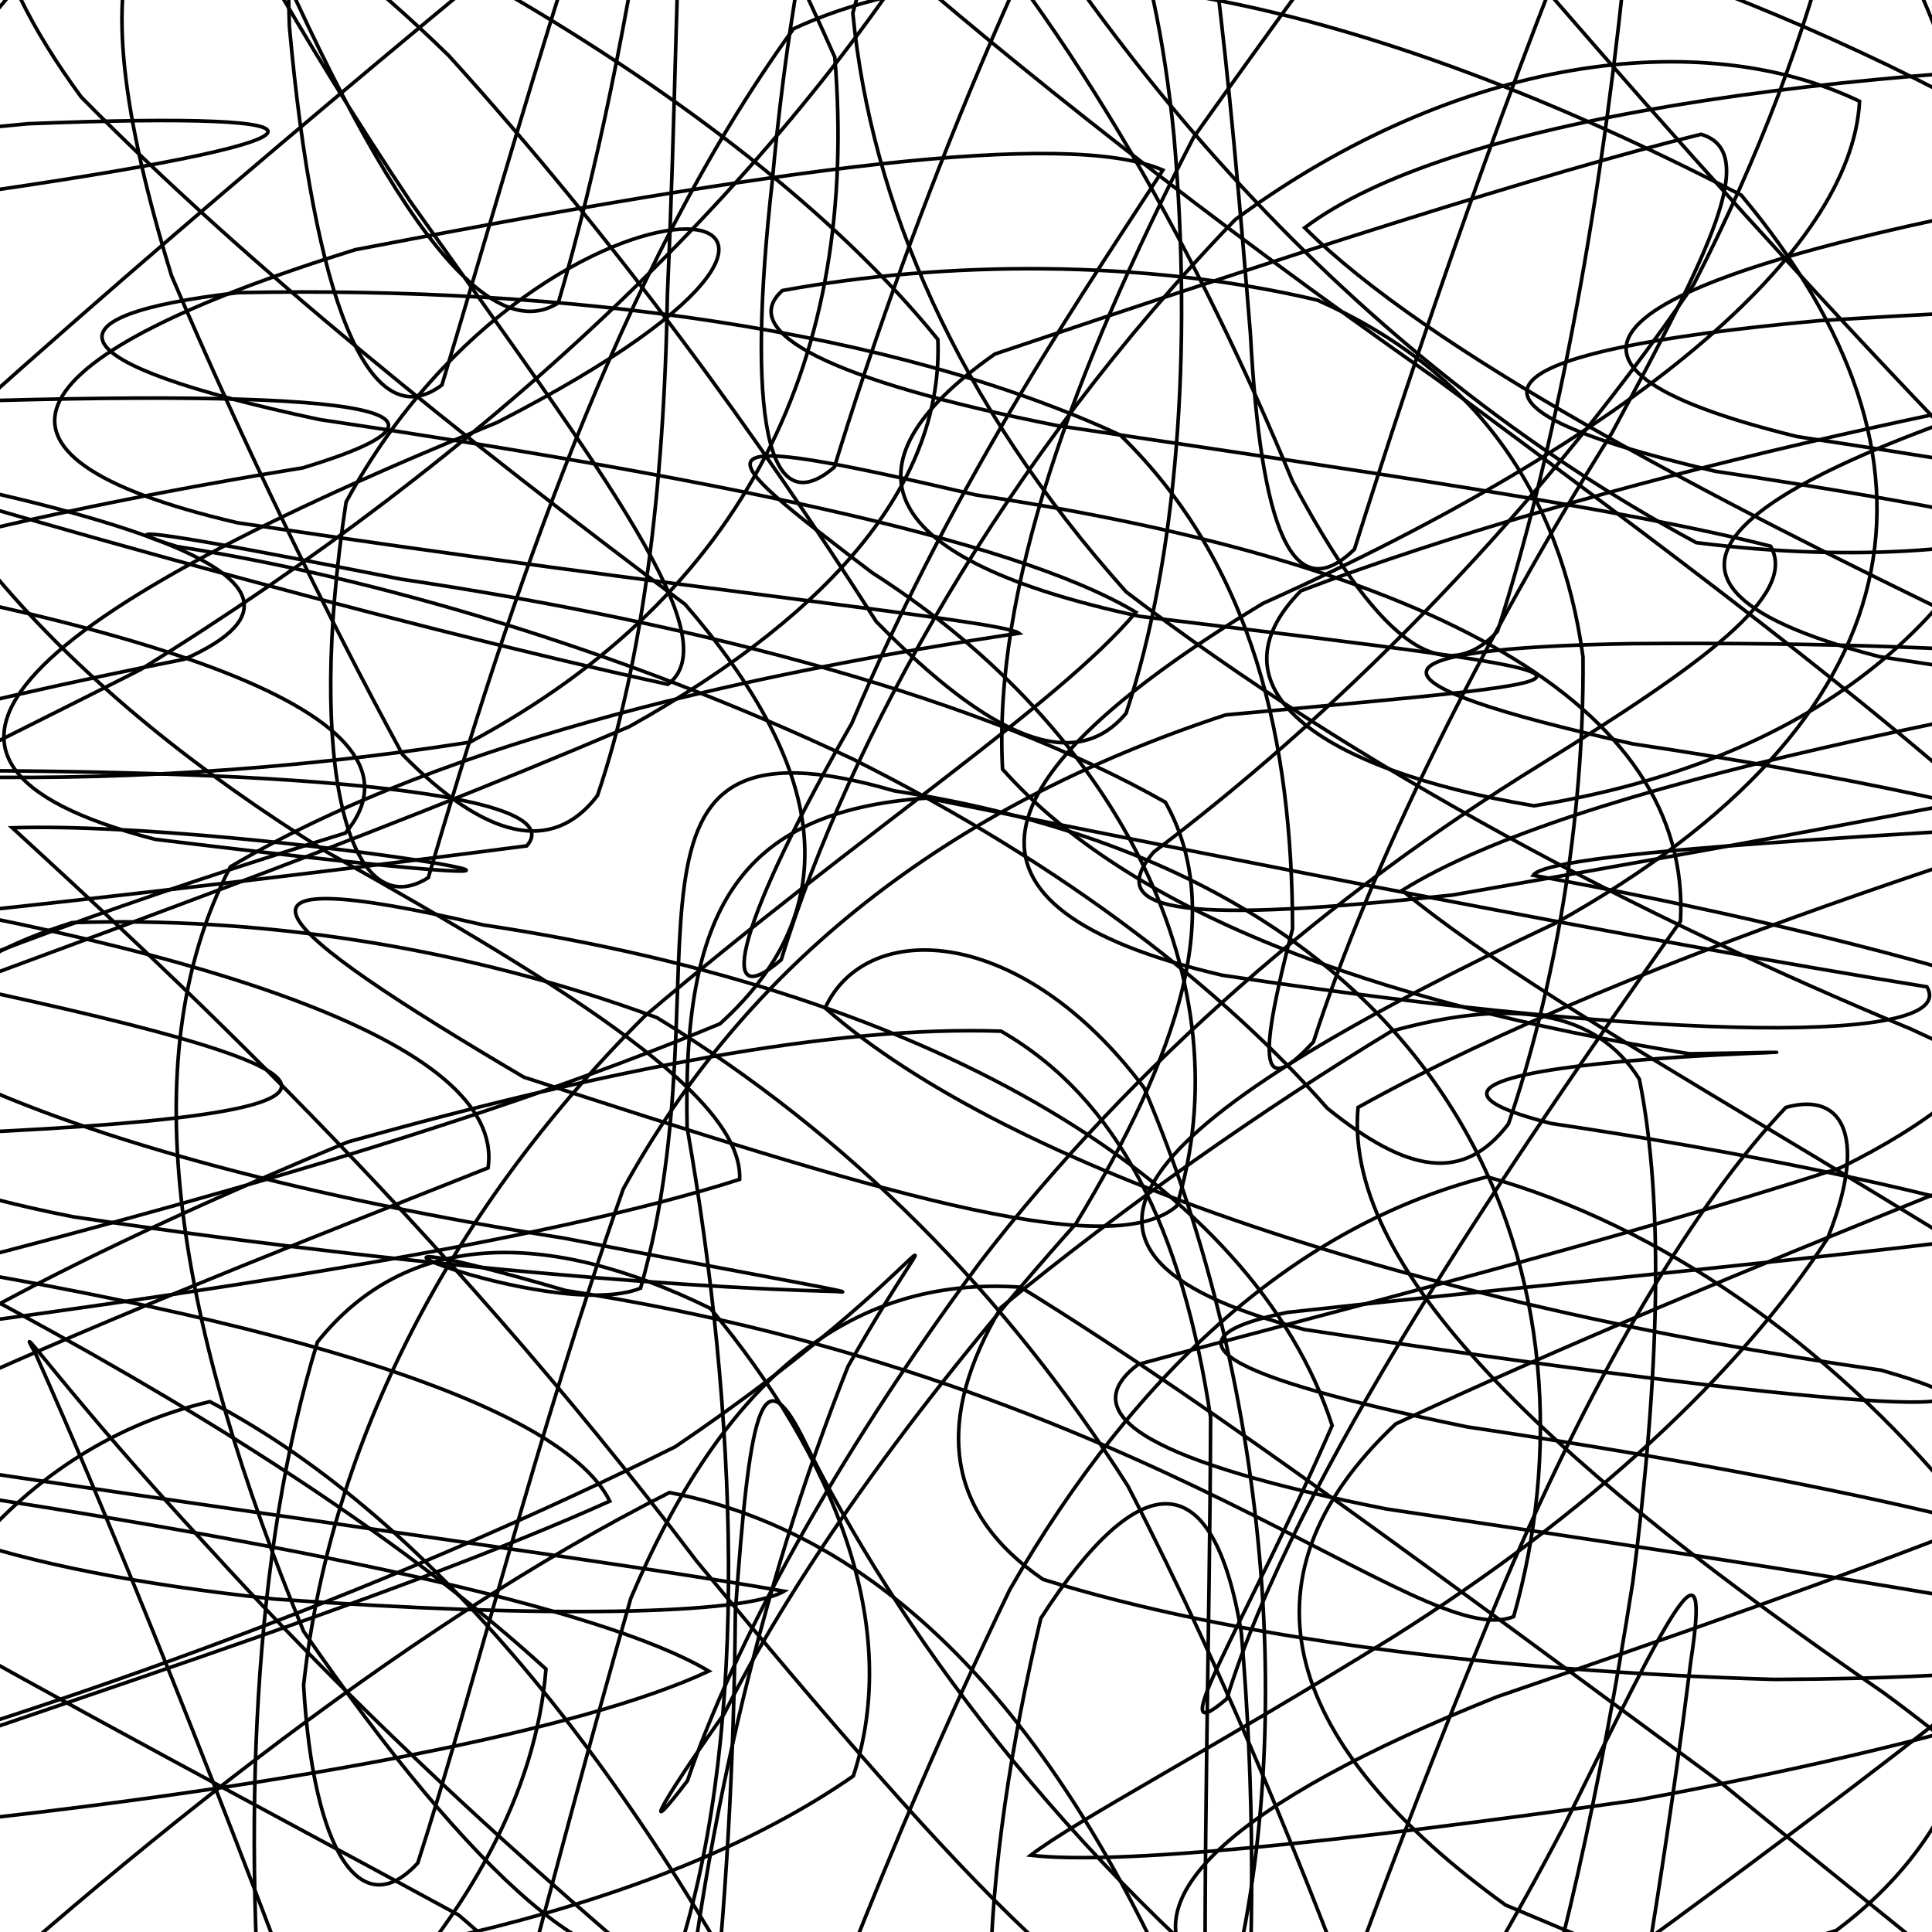 <svg xmlns="http://www.w3.org/2000/svg" version="1.1" xmlns:xlink="http://www.w3.org/1999/xlink" xmlns:svgjs="http://svgjs.dev/svgjs" viewBox="0 0 800 800"><defs><linearGradient x1="50%" y1="0%" x2="50%" y2="100%" id="ssscribble-grad"><stop stop-color="hsl(206, 75%, 49%)" stop-opacity="1" offset="0%"></stop><stop stop-color="hsl(331, 90%, 56%)" stop-opacity="1" offset="100%"></stop></linearGradient></defs><g fill="none" stroke-width="1.5" stroke="url(#ssscribble-grad)" stroke-linecap="round"><path d="M778.19 271.89C994.71 304.76 1099.4 324.16 1009.07 332.91 801.86 344.51 642.09 351.69 634.86 362.43 770.12 387.14 934.06 428.83 1015.48 495.82 973.14 584.22 830.23 695.51 663.17 817.08 495.37 959.59 559.89 924.08 647.76 755.84 693.06 663.85 708.5 633.01 700.18 687.51 684.35 813.96 657.01 965.82 624.15 1077.4 591.29 1098.22 554.46 1018.39 508.32 878.02 454.67 732.93 379.45 637.71 277.21 618.03 166.73 673.72 43.92 772.32 -63.15 873.11 -118.45 952.58 -103.8 980.62 -9.98 956.54 114 888.92 217.95 793.6 226.07 691.12 110.44 585.51 -82.97 494.5 -242.32 421.8 -259.17 359.34 -118.11 311.51 76.41 272.96 154.06 238.3 42.71 205.86 -173.8 173 -301.09 140.14 -223.74 108.41 -18.83 81.1 147.18 57.67 150.21 45.72 11.67 51.23 -162.02 66.98 -237.41 103.86 -174.58 158.83 -10.94 210.66 163.87 258.81 276.58 283.37 301.69 264.4 251.05 197.41 170.1 83.73 79.63 -51.27 22.68 -179.34 5.74 -259.13 16.33 -263.56 52.96 -187.05 98.6 -54.65 151.8 73.04 198.31 146.22 231.17 125.43 264.03 13.86 281.69 -131.32 290.46 -245.11 306.79 -286.95 329.94 -237.42 376.3 -121.35 450.18 22.98 561.25 148.42 702.37 224.69 833.97 241.29 931.78 206.49 949.74 143.94 880.1 65.45 744.24 1.33 614.81 -36.42 586.21 -52.77 691.06 -40.36 888.85 -8.12 1051.48 38.07 1067.15 90.67 913.81 141.04 721.59 194.26 650.9 239.03 778.19 271.89Q778.19 271.89 778.19 271.89" opacity="0.81"></path><path d="M744.19 180.79C946.66 211.3 1061.87 237.75 1009.08 262.72 830.71 291.09 651.66 324.45 580.61 368.7 647.44 423.94 793.16 496.93 922.9 588.53 976.53 686.49 924.18 790.62 800.78 885.06 645.96 949.99 515.1 974.51 432.7 946.46 399.04 876.07 406.33 773.86 430.99 670.09 471.7 606.89 502.32 604.97 513.99 675.91 524.86 801.64 515.15 941.9 484.64 1043.4 454.12 1066.22 404.25 1000.75 335.83 876.85 266.62 737.66 180.49 629.5 86.91 580.4 9.36 598.42 -48.16 667 -61.53 756.67 -26.17 848.64 60.87 910.74 175.71 932.39 259.12 916.44 275.28 865.08 189.88 792.95 28.37 705 -144.71 617 -233.9 537.82 -185.22 460.49 -23.54 396.26 143.04 344.94 184.05 295.79 62.66 256.27 -139.8 225.75 -264.44 195.24 -212.23 175.18 -32.31 166.78 147.1 160.55 206.16 169.27 125.43 193.72 -36.01 220.01 -165.47 257.76 -192.78 298.69 -110 323.79 41.5 331.35 194.56 307.33 309.48 245.69 355.72 147.42 345.67 23.67 291.79 -97.76 228.39 -193.72 178.37 -234.11 133.99 -207.4 115.83 -116.61 119.82 10.78 129.88 122.92 152.48 182.22 182.99 159.43 213.51 57.95 250.49 -76.12 297.97 -190.08 351.53 -249.27 425.19 -230 522.46 -144.45 625.36 -18.31 739.01 111.26 839.91 213.43 896.99 273.26 894.56 284.93 819.63 260.01 706.57 205.56 591.24 145.24 540.23 94.31 599.32 49.73 756.14 26.99 939.96 24.63 1043.05 33.25 1001.36 55.39 833.72 84.56 665.58 117.14 619.55 150.27 744.19 180.79Q744.19 180.79 744.19 180.79" opacity="0.36"></path><path d="M710.19 195.13C898.08 223.3 1019.94 256.98 1001.52 297.22 859.27 339.82 680.24 392.99 562.33 458.56 556.03 528.74 649.43 611.12 779.87 700.87 892.96 783.88 932.42 858.51 893.58 910.66 792.23 930.36 663.97 911.09 543.5 850.98 439.46 768.21 370.91 673.87 332.08 594.71 315.26 561.4 310.31 584.82 304.49 667.51 303.49 789.65 291.11 917.74 262.94 1009.4 234.78 1033.68 192.16 981.58 140.04 874.77 92.73 745.55 46.44 631.51 14.45 559.91 4.47 542.95 26.64 576.36 87.27 641.76 164.33 726.57 252.15 802.42 316.58 854.25 318.51 881.86 245.65 876.77 103.23 845.9 -56.52 794.87 -175.19 732.28 -189.53 667.9 -92.27 598.5 70.73 535.79 202.1 483.59 209.65 431.37 82.08 390.5 -105.8 362.33 -226.66 334.16 -197.29 320.03 -45.8 319.13 133.96 318.2 236.47 329.67 218.11 350.26 98.36 365.82 -44.93 382.03 -137.96 389.66 -147.69 377.12 -69.23 341.79 58.18 277.27 201.84 188.53 317.41 79.29 388.85 -34.84 418.16 -129.57 412.76 -188.25 392.41 -191.96 357.38 -141.01 330.37 -43.01 319.75 75.32 309.06 171.28 317.33 217.68 345.49 193.43 373.66 101.79 420.4 -20.59 484.2 -131.87 547.95 -203.7 626.19 -211.11 710.03 -157.16 779.2 -57.36 830.98 62.23 845.09 174.33 817.05 263.78 741.92 316.45 635.18 333.67 544.68 318.44 499.61 284.24 538.67 244.64 661.03 198.3 829.59 162.3 969.99 140.93 1008.99 124.18 922.51 122.25 753.62 132.76 613 145.64 589.33 166.97 710.19 195.13Q710.19 195.13 710.19 195.13" opacity="0.66"></path><path d="M676.19 308.04C849.05 333.86 973.77 370.51 985.3 417.28 882.98 464.68 720.93 522.77 577.94 589.61 508.67 654.75 533.17 723.6 623.4 788.82 744.21 840.04 839.81 874.14 882.26 881.68 868.7 862.51 803.92 812.96 712.39 738.04 603.97 658.38 503.96 583.06 422.6 533 351.28 528.09 299.31 572.12 261.21 661.8 227.98 777.81 200.13 893.32 174.31 975.4 148.49 1000.6 125.92 960.78 110.46 871.18 99.87 755.19 104.87 641.92 131.44 555.72 168.06 509.82 225.55 508.15 294.18 541.79 345.91 603.95 373.62 673.5 353.35 735.39 277.06 788.55 150.84 818.67 3.14 825.85 -113.96 816.15 -161.61 789.48 -111.26 753.13 12.78 708.73 160.15 663.14 252.5 621.59 231 578.47 101.05 542.84 -71.8 517.02 -187.78 491.19 -178.57 476.41 -57.32 470.83 176.28 463 159.66 445.65 -18.72 407.65 -99.17 360.68 -107.41 293.49 -51.13 206.49 53.15 110.77 173.5 10.6 283.12 -78.43 377.64 -138.97 441.63 -160.47 480.1 -133.5 500.14 -66.24 509.17 32.32 517.78 138.34 522 217.99 535.03 252.59 560.85 227.42 586.67 145.36 624.06 35.08 668.53 -70.96 708.61 -150.69 746.55 -180.04 771.26 -156.21 777.53 -87.24 756.06 11.23 701.33 117.77 631.51 219.58 548.23 299.75 477.78 352.77 455.34 379.07 494.2 382.04 601.53 370.61 747.16 345.18 889.6 318.85 969.24 298.46 949.52 276.36 834.04 265.24 675.47 266.53 564.19 268.46 560.21 282.22 676.19 308.04Q676.19 308.04 676.19 308.04" opacity="0.73"></path><path d="M642.25 465.19C799.69 488.66 923.64 522.27 959.67 564.22 897.55 605.32 765.36 652.74 619.97 702.57 508.92 746.95 467.49 787.17 494.95 816.54 577.19 831.31 676.37 826.92 760.4 799.34 818.82 755.57 833.38 693.29 810.35 620.78 757.47 556.85 687.74 507.52 615.82 487.3 538.25 507.04 471.03 566.17 418.14 658.23 366.2 765.93 328.2 868.63 304.73 941.41 281.25 966.98 273.42 938.22 281.1 865.46 289.72 765.05 314.24 658.42 351.13 565.82 397.92 483.3 392.88 522.38 279.56 599.09 164.78 656.12 37.76 702.25 -68.91 733.16 -120.81 754.84 -100.43 760.4 -6.58 753.05 121.59 738.63 240.42 716.87 293.49 691.97 248.4 665.08 119.69 638.89 -37.74 615.41 -147.79 591.94 -155.77 572.31 -64.98 554.93 82.94 535.57 223.95 514.63 306.27 488.37 307.8 455.04 238.77 410.83 135.63 352.97 27.34 285.88 -44.47 206.05 -65.69 118.26 -38.83 34.67 27.95 -40.92 114 -95.98 213.05 -120.99 304.15 -110.05 379.21 -60.73 446.73 14.66 497.46 107.93 535.21 199.28 569.12 262.97 596.61 286.98 620.08 261.41 643.56 188.63 661.9 90.68 672.26 -7.95 678.79 -90.95 670.76 -136.72 643.92 -139.26 609.54 -101.84 557.1 -31.45 494.22 56.91 444.34 153.86 411.24 243.97 415.13 318.5 467.09 376.85 566.74 414.94 699.46 436.34 838.01 434.36 525.83 435.59 642.19 465.18Q642.25 465.19 642.25 465.19" opacity="0.64"></path><path d="M607.57 590.85C749.24 611.98 869.31 637.89 924.21 666.77 899.79 694.18 805.5 721.64 677.57 745.44 550.95 763.36 462.32 772.31 426.8 768.23 445.39 753.84 503.09 723.59 576.88 677.83 657.51 626.99 720.02 569.15 756.7 512.88 772.95 472.64 764.4 451.64 739.51 458.54 702.54 497.52 661.14 565.87 622.74 656.07 581.89 753.66 549.39 843.51 528.27 907.3 507.15 932.71 498.39 913.66 499.4 856.93 497.96 773.51 500.94 678.25 501.29 586.94 489.58 509.27 463.34 455.17 414.53 426.99 345.29 424.63 252.45 442.55 144.13 472.83 42.66 514.96 -40.08 556.79 -80.67 592.4 -67.15 626.88 2.53 650.29 113.66 662.13 226.11 670.26 308.38 668.57 324.65 658.88 261.59 647.77 137.24 631.18 -4.42 610.05 -107.12 588.93 -128.54 564.27 -66.42 535.55 54.6 505.4 190.6 468.67 298.13 423.93 351.65 375.48 341.84 317.29 283.67 250.24 192.72 182.08 102.12 109.92 33.57 40.1 -8.95 -17.86 -14.09 -60.84 10.97 -80.48 60.02 -74.31 122.17 -39.16 185.79 23.01 254.61 98.83 314.89 182.06 362.8 257.34 410.34 305.93 445.17 320.71 466.3 295.32 487.42 231.54 493.83 145.98 486.14 56.53 478.06 -25.51 456.22 -81.85 424 -105.35 397 -96.77 369.64 -56.83 353.14 5.39 360.64 83.65 396.11 166.54 466.32 245.08 562.56 318.53 678.2 379.11 791.15 426.06 871.32 462.69 900.07 488.53 862.03 507.22 769.99 520.03 646.01 531.01 533.14 543.43 479.17 554.39 504.87 569.73 607.57 590.85Q607.57 590.85 607.57 590.85" opacity="0.61"></path><path d="M574.24 624.86C700.03 643.63 812.71 660.56 879.32 674.61 886.1 687.42 831.21 695.04 734.48 695.41 617.77 691.89 510.31 678.45 431.91 654 390.15 625.35 387.62 586.86 414.49 541.41 465.81 499.29 523.7 458.82 576.17 426.98 626.55 413.05 660.92 418.31 678.83 446.88 689.25 498.64 686.97 570.42 676.12 655.03 662.61 741.17 645.4 818.31 626.62 873.43 607.84 898.12 588.39 887.35 566.49 845.4 541.92 779.37 510.04 698.86 467.08 615.4 416.62 535.96 351.33 469.83 272.01 421.38 190.6 391.35 105.75 379.54 29.83 382.05 -21.65 398.29 -41.39 420.95 -19.18 444.71 39.66 472.91 130.28 496.42 233.23 512.64 316.2 528.72 360.4 536.24 346.37 534.78 272.52 532.87 156.03 522.62 30.24 503.84 -64.74 485.06 -97.1 458.64 -61.69 425.14 28.58 391.19 146.78 349.51 260.57 300.88 347.87 252.12 390.59 197.69 388.35 140.55 345.62 87.85 280.08 38.24 209.84 -2.61 139.31 -29.73 87.1 -40.19 57.29 -29.7 44.08 -0.8 50.9 48.47 71.02 114.15 100.81 183.84 134.7 253.66 166.7 312.45 200.85 347.16 228.61 354.12 247.39 329.43 266.18 274.31 275.08 200.97 276.35 122.08 279.76 44.72 280.03 -16.37 282.78 -54.37 295.19 -69.17 319.29 -57.6 361.43 -24.11 420.18 27.27 499.33 90 594.48 156.73 689.33 226.8 777.14 292.24 839.43 349.84 861.24 403.23 835.38 447.59 761.86 483.66 661.83 515.83 554.32 542.36 471.27 564.97 443.08 586.33 479.22 606.07 574.18 624.85Q574.24 624.86 574.24 624.86" opacity="0.91"></path><path d="M540.18 550.53C756.71 583.39 857.74 589.76 778.88 567.36 588.38 540.27 417.75 484.34 341.66 417.39 358.69 380.3 422.73 382.43 473.75 450.49 527.25 576.22 538.37 727.85 505.51 839.42 472.65 860.21 398.92 779.84 288.47 646.45 180.5 503.78 65.18 397.89 5.08 342.77 105.99 339.67 337.88 381.02 64.18 347.53 -63.1 314.67 13.62 253.32 205.86 174.92 406.99 71.79 227.12 53.75 143.31 207.86 126.58 317.16 144.49 384.21 177.35 363.42 210.21 251.85 254.92 113.54 328.59 11.9 423.87 -32.06 566.12 0.64 721.01 80.8 813.14 190.83 794.99 298.04 644.45 382.07 476.31 461.42 412.89 517.67 540.18 550.53Q540.18 550.53 540.18 550.53" opacity="0.67"></path><path d="M506.25 403.85C694.13 432.01 811.57 431.89 797.9 408.63 674.54 388.63 512.05 356.25 383.89 330.46 304.61 335.9 282.56 378.38 284.52 466.85 305.39 585.96 310.18 713.75 282.02 805.41 253.85 829.69 195.4 776.7 125.71 675.49 74.93 552.12 53.03 440.1 95.39 358.93 186.63 304.82 319.24 277.53 421.96 262.21 414.99 256.89 286.13 244.61 98.25 216.45 -22.64 188.28 7.13 146.9 147.08 103.4 320.97 69.91 441.16 53.24 481.52 70.43 453.06 114.68 395.89 196.82 352.71 299.53 306.4 380.11 295.31 421.68 323.47 397.43 351.62 305.78 416.37 189.4 511.49 90.92 603.49 23.09 704.62 10.48 770.01 41.95 766.59 104.66 676.29 181.01 523.06 249.81 403.73 321.88 385.33 375.67 506.19 403.84Q506.25 403.85 506.25 403.85" opacity="0.87"></path><path d="M472.25 255.26C689.36 281.61 680.41 280.1 507.53 296.03 391.64 334.07 308.8 399.93 258.06 492.36 221.38 596.16 196.47 698.63 173 771.41 149.53 796.98 129.72 767.05 125.72 697.88 135.78 603.72 181.99 505.31 267.12 420.61 354.95 346.04 438.61 291.43 470.34 253.52 418.55 222.43 289.68 197.18 132.25 173.71 22.2 150.24 15.57 130.76 98.65 121.18 234.97 118.41 369.26 136.39 463.93 180.19 519.32 234.13 535.07 307.63 535.22 384.58 521.77 436.56 520.4 456.98 543.87 431.43 567.33 358.66 613.41 265.7 667.55 179.1 708.08 103.86 728.98 62.89 704.37 55.61 640.46 71.15 531.08 106.38 411.96 146.6 346.07 192.83 362.18 231.78 472.19 255.25Q472.25 255.26 472.25 255.26" opacity="0.18"></path><path d="M437.94 176.26C563.7 195.04 672.16 210.57 733.19 226.18 744.7 246.45 705.04 274.94 637.86 316.61 551.21 370.02 469.08 440.46 405.82 522.67 344.59 605.17 303.44 682.23 284.66 737.36 265.88 762.06 271.26 750.01 299.94 709.53 330.66 648.09 383.48 576.14 445.52 506.69 488.09 436.54 507.84 377.17 482.57 332.2 407.77 289.7 291.7 258.56 165.94 239.79 71.08 221.01 40.82 216.36 73.34 226.32 153.82 238.76 256.77 268.82 353.19 314.35 442.82 359.2 507.73 411.22 549.61 458.91 582.71 485.62 605.85 490.06 624.63 465.36 643.41 410.23 656.04 340.79 655.49 272.04 646.15 203.59 610.55 153.08 545.52 124.28 473.72 107.22 390.68 108.04 323.96 120.31 305.21 137.23 343.08 157.48 437.94 176.26Q437.94 176.26 437.94 176.26" opacity="0.16"></path><path d="M404.25 204.97C592.13 233.14 700.55 291.5 695.86 381.4 622.97 484.55 536.16 611.75 508 703.41 479.83 727.68 515.64 672.82 551.61 590.28 519.39 490.49 388.13 411.18 200.25 383.02 79.34 354.85 110.28 383.15 216.9 446.03 357.35 491.65 459.07 523.68 487.24 499.41 515.4 407.75 464.68 303.38 361.15 237.15 291.45 184.17 283.34 176.8 404.25 204.97Q404.25 204.97 404.25 204.97" opacity="0.88"></path><path d="M370.19 327.45C612.96 365.01 664.32 537.05 626.77 669.4 589.21 684.63 476.96 571.92 234.19 534.36 105.01 496.81 227.69 548.63 265.25 533.4 302.8 401.05 241.01 289.9 370.19 327.45Q370.19 327.45 370.19 327.45" opacity="0.28"></path></g></svg>